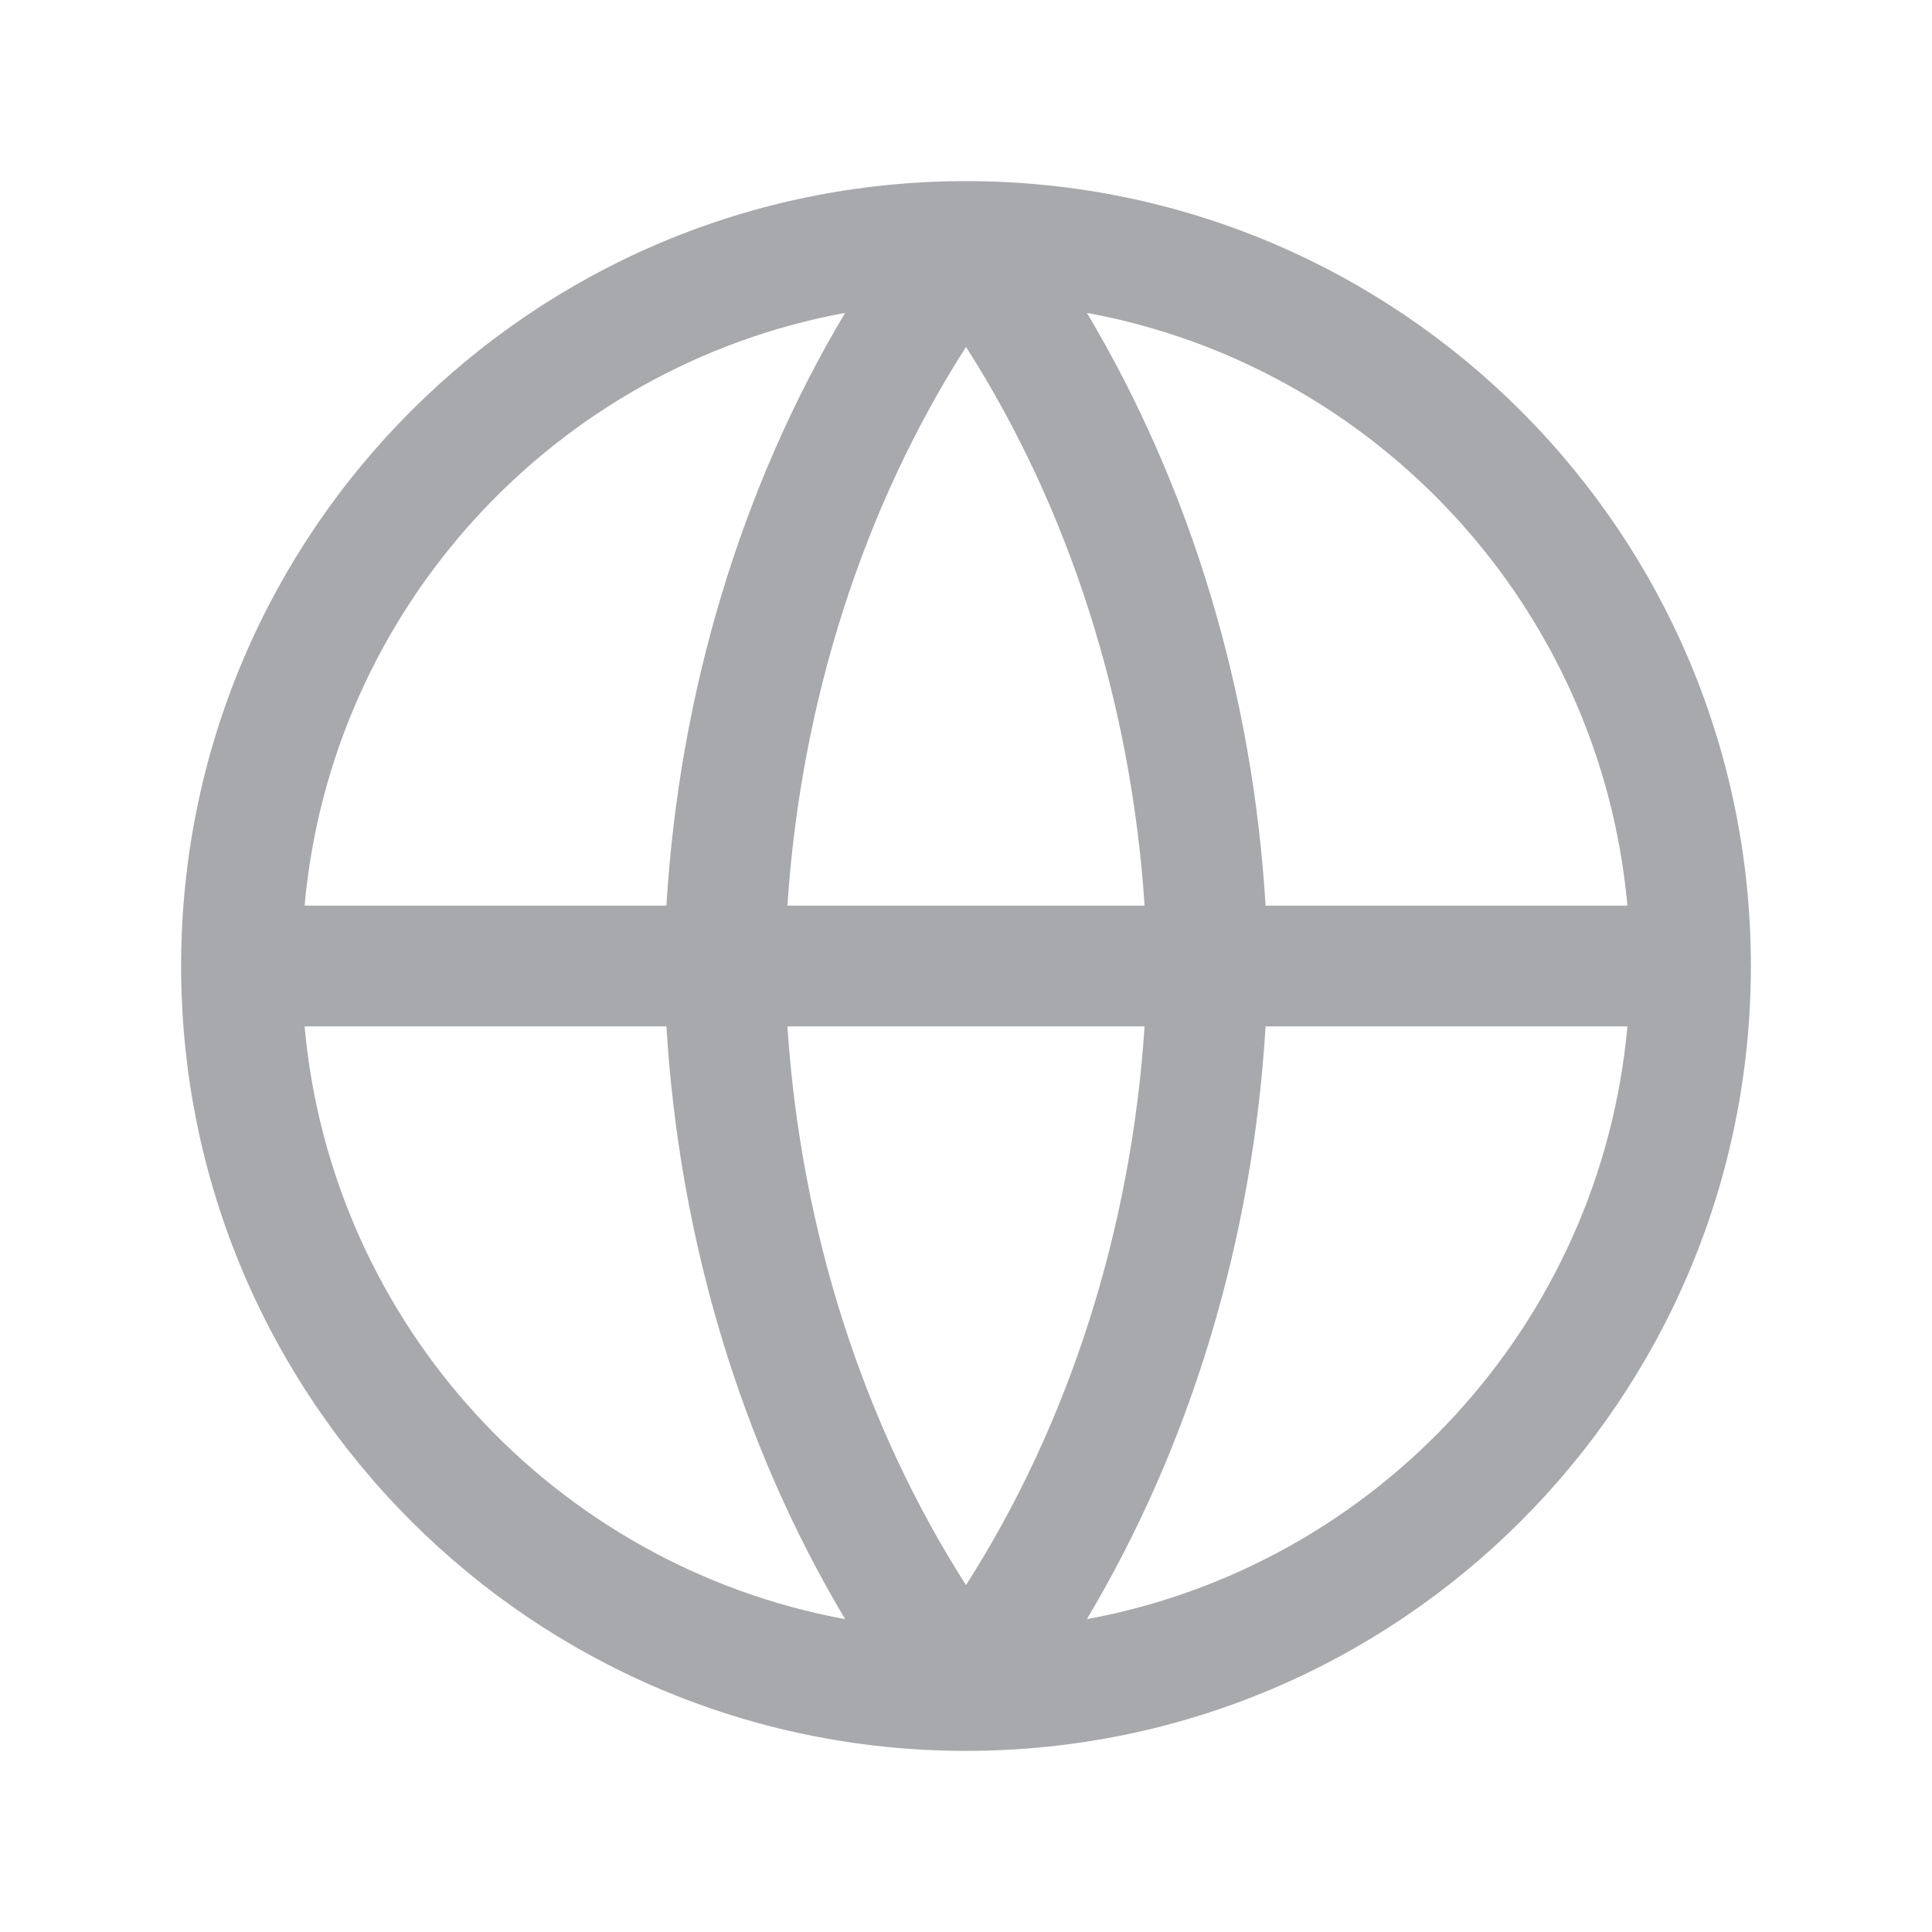 <svg width="32" height="32" viewBox="0 0 32 32" fill="none" xmlns="http://www.w3.org/2000/svg">
<path fill-rule="evenodd" clip-rule="evenodd" d="M5.045 15H11.038C11.251 11.468 12.274 8.071 13.998 5.182C9.199 6.064 5.49 10.062 5.045 15ZM16 5.746C14.3 8.405 13.265 11.619 13.042 15H18.958C18.735 11.619 17.7 8.405 16 5.746ZM18.958 17C18.735 20.381 17.7 23.595 16 26.254C14.3 23.595 13.265 20.381 13.042 17H18.958ZM11.038 17H5.045C5.49 21.938 9.199 25.936 13.998 26.818C12.274 23.929 11.251 20.532 11.038 17ZM18.002 26.818C19.726 23.929 20.749 20.532 20.962 17H26.955C26.51 21.938 22.801 25.936 18.002 26.818ZM26.955 15H20.962C20.749 11.468 19.726 8.071 18.002 5.182C22.801 6.064 26.51 10.062 26.955 15ZM3 16C3 8.82 8.82 3 16 3C23.18 3 29 8.82 29 16C29 23.18 23.18 29 16 29C8.82 29 3 23.18 3 16Z" fill="#A8A9AC"/>
</svg>
